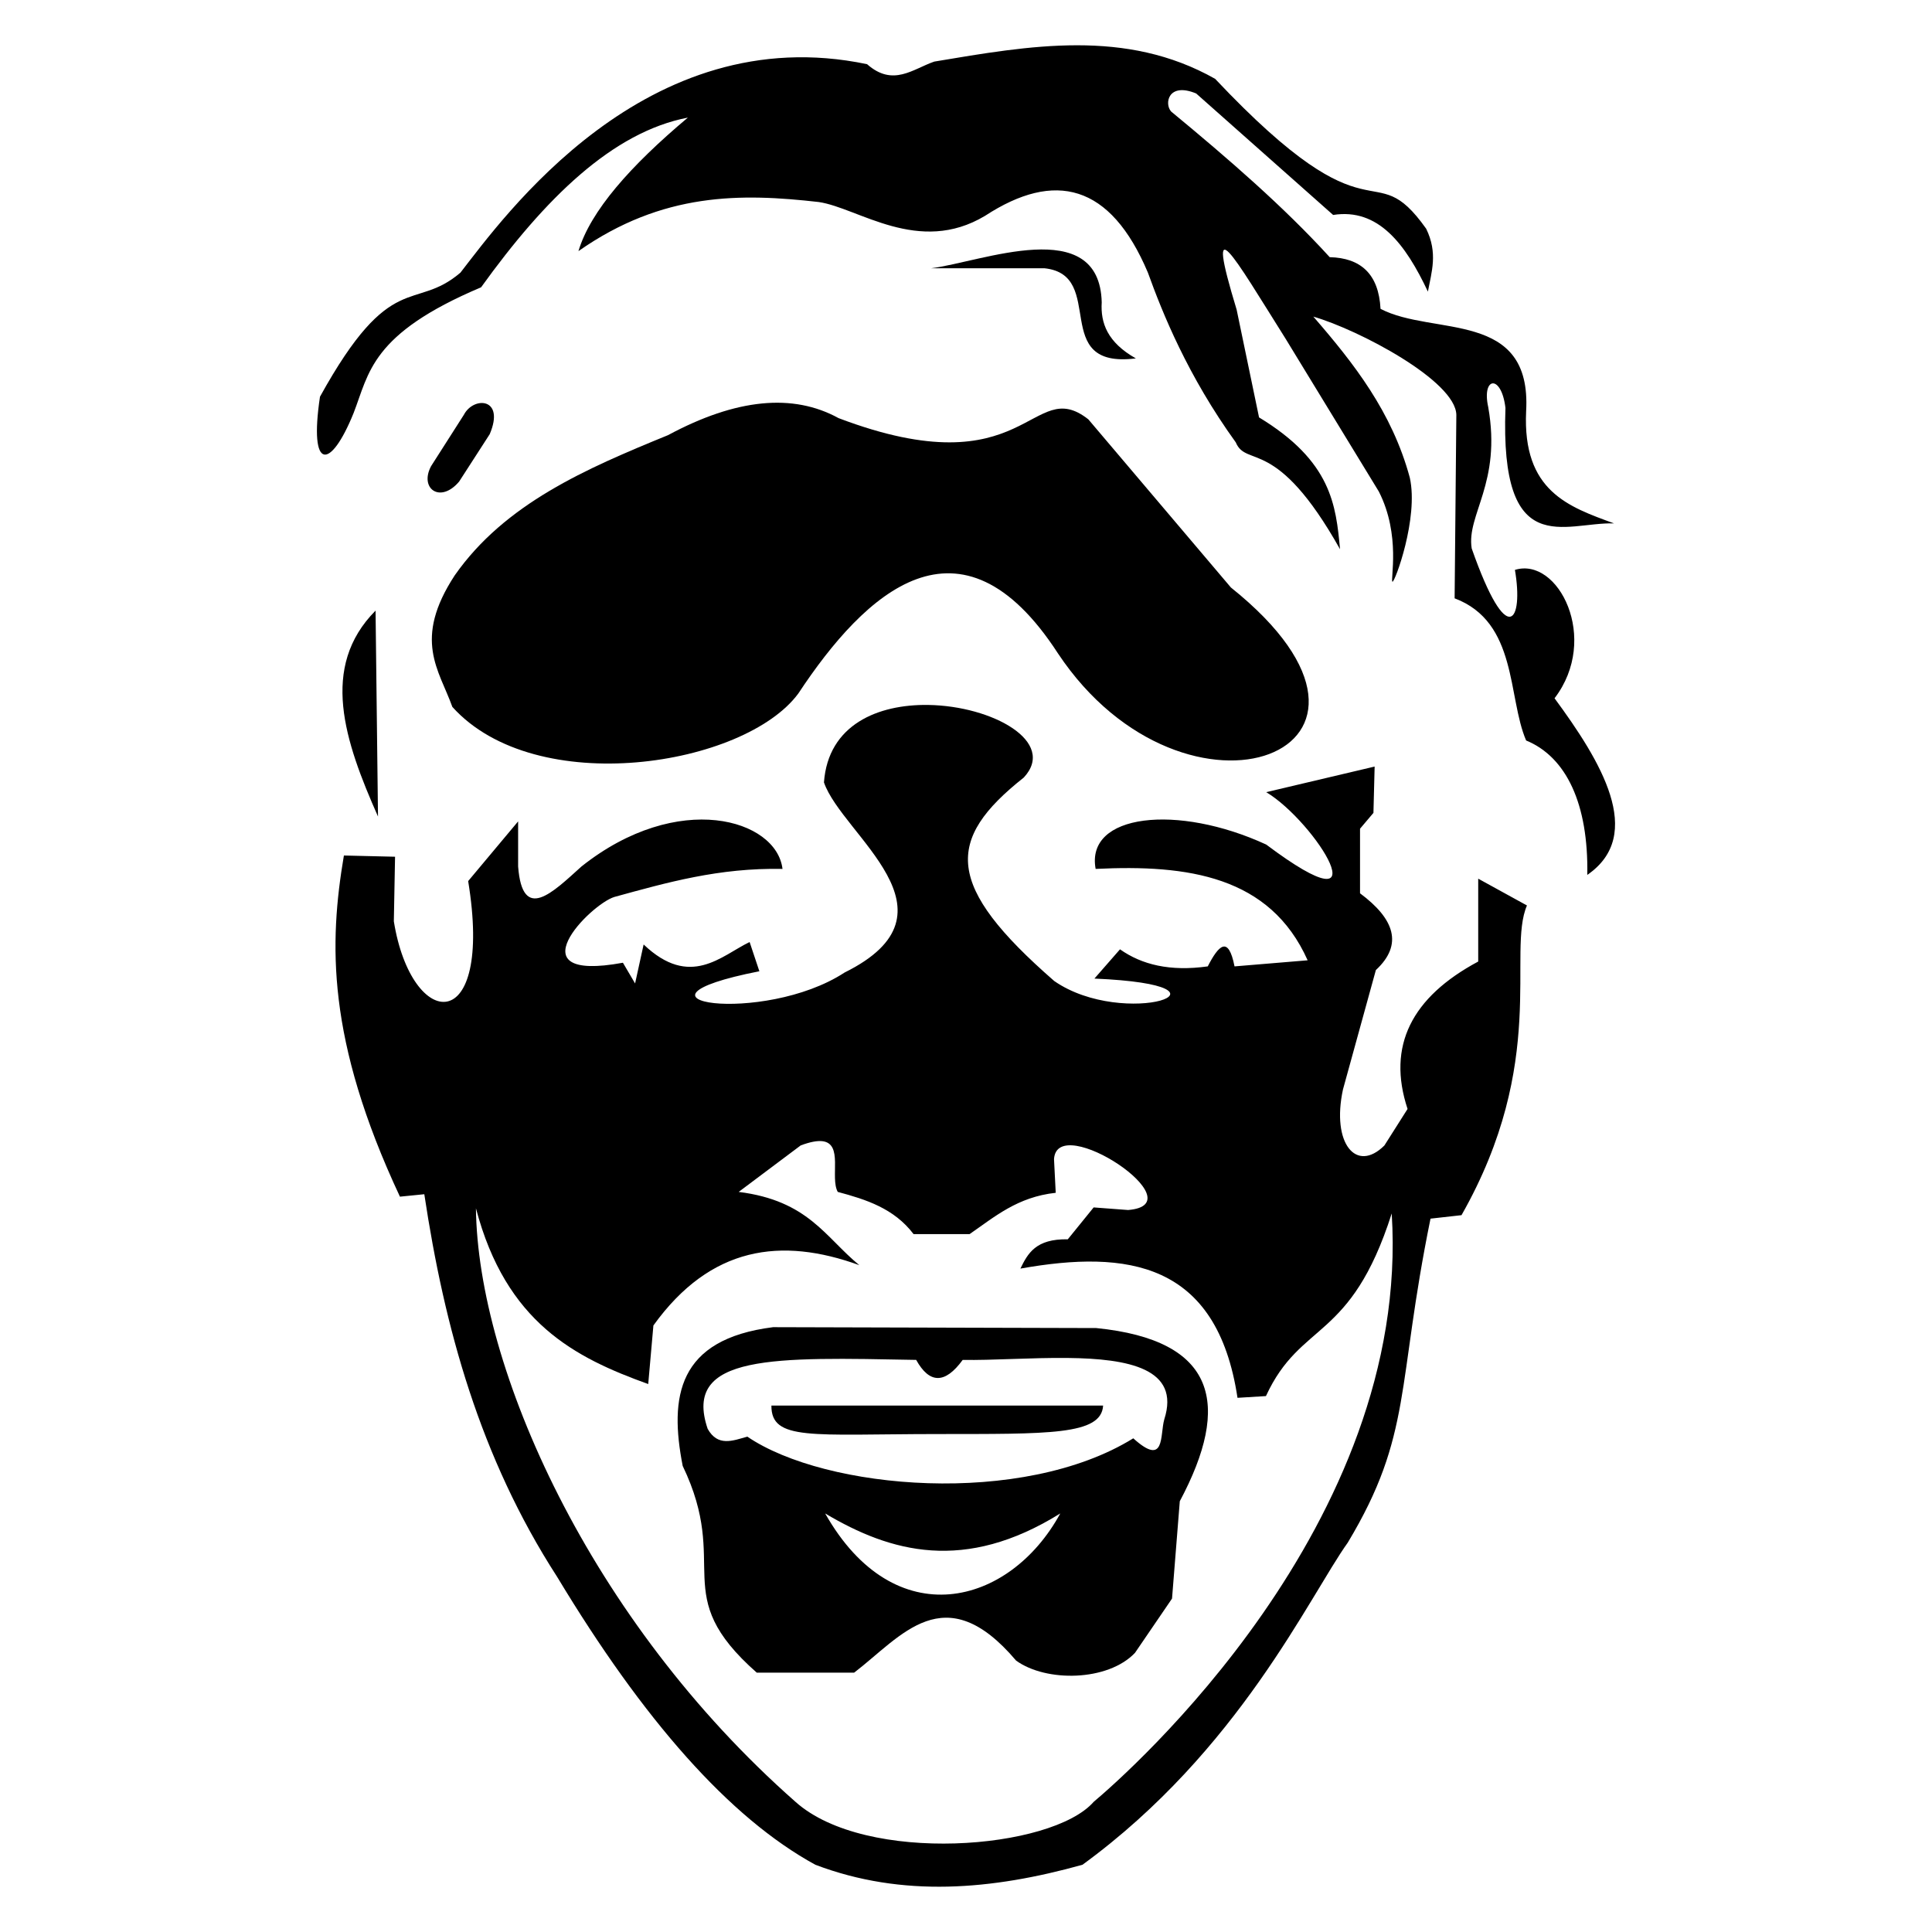 <svg width="100" height="100" viewBox="0 0 100 100"  xmlns="http://www.w3.org/2000/svg">
<path d="M40.018 68.694C35.058 69.317 34.639 72.305 35.336 75.875C37.85 81.114 34.549 82.503 39.171 86.577H44.209C46.663 84.697 48.888 81.58 52.593 85.952C54.147 87.078 57.342 87.031 58.747 85.551L60.664 82.742L61.066 77.703C63.743 72.683 62.972 69.365 56.741 68.74L40.018 68.694ZM55.273 70.288C58.409 70.323 61.109 70.837 60.263 73.466C60.03 74.282 60.331 75.958 58.658 74.447C52.922 77.995 42.742 77.124 38.68 74.359C37.926 74.574 37.152 74.891 36.629 73.957C35.302 70.064 40.136 70.254 47.421 70.388C48.105 71.621 48.908 71.653 49.829 70.388C51.352 70.417 53.391 70.266 55.273 70.288ZM42.71 78.336C46.103 80.355 49.928 81.417 54.88 78.336C52.255 83.147 46.3 84.679 42.71 78.336Z" />
<path d="M39.928 72.753H57.097C57.005 74.291 54.271 74.219 48.449 74.226C42.006 74.234 39.914 74.587 39.928 72.753Z" />
<path d="M48.047 36.488C45.455 36.448 42.864 37.501 42.648 40.498C43.593 43.23 50.032 47.208 43.719 50.336C39.488 53.099 31.416 51.822 39.305 50.272L38.8 48.759C37.33 49.467 35.729 51.187 33.314 48.886L32.872 50.903L32.242 49.831C26.537 50.88 30.551 46.808 31.8 46.426C34.515 45.682 37.209 44.909 40.502 44.975C40.196 42.402 35.098 40.876 30.097 44.849C28.604 46.194 27.041 47.774 26.818 44.849V42.515L24.232 45.605C25.565 53.74 21.306 53.395 20.385 47.687L20.448 44.344L17.8 44.281C17.038 48.793 16.884 53.788 20.701 61.939L21.962 61.813C23.002 68.714 24.838 75.424 28.836 81.615C33.291 89.009 37.748 94.086 42.203 96.52C46.717 98.232 51.347 97.824 56.028 96.52C64.132 90.609 67.758 82.649 69.762 79.843C73.116 74.255 72.271 71.764 74.043 63.077L75.647 62.897C80.157 54.958 77.989 49.286 79.035 46.867L76.512 45.48V49.769C73.073 51.611 71.775 54.129 72.855 57.399L71.656 59.29C70.199 60.738 68.909 59.184 69.512 56.39L71.215 50.21C72.642 48.886 72.176 47.561 70.395 46.237V42.894L71.089 42.074L71.151 39.677L65.539 41.002C68.086 42.526 71.776 48.395 65.539 43.714C60.945 41.595 56.177 42.115 56.71 44.975C61.483 44.739 65.737 45.347 67.683 49.705L63.899 50.02C63.578 48.388 63.069 48.94 62.513 50.02C60.557 50.294 59.096 49.931 57.971 49.137L56.647 50.651C64.851 51.001 58.21 53.304 54.567 50.777C48.9 45.838 48.912 43.476 52.99 40.246C54.711 38.398 51.379 36.54 48.047 36.488ZM42.55 59.066C43.669 59.179 42.949 60.946 43.362 61.693C44.837 62.088 46.279 62.549 47.287 63.878H50.185C51.487 62.98 52.66 61.955 54.644 61.739L54.556 59.999C54.705 57.488 62.008 62.336 58.391 62.63L56.607 62.496L55.269 64.146C53.608 64.115 53.198 64.879 52.816 65.662C58.359 64.676 62.992 65.319 64.053 72.351L65.525 72.261C67.333 68.336 69.901 69.485 72.035 62.809C73.056 78.909 58.341 91.807 56.607 93.265C54.432 95.747 44.809 96.516 41.177 93.265C30.471 83.834 24.731 70.754 24.634 62.541C26.196 68.47 29.766 70.275 33.552 71.638L33.82 68.606C36.784 64.49 40.445 64.023 44.477 65.484C42.719 64.049 41.846 62.146 38.234 61.693L41.445 59.286C41.935 59.103 42.291 59.041 42.55 59.066Z" />
<path d="M19.439 31.605L19.565 42.263C17.83 38.348 16.54 34.528 19.439 31.605Z" />
<path d="M48.196 13.885H54.061C57.327 14.23 54.281 19.115 58.791 18.551C57.319 17.72 56.959 16.718 57.025 15.65C56.911 11.048 50.789 13.568 48.196 13.885Z" />
<path d="M56.332 21.705C53.363 19.372 53.222 25.369 43.404 21.642C41.046 20.346 38.109 20.625 34.575 22.524C30.327 24.259 26.14 26.066 23.539 29.777C21.349 33.121 22.732 34.679 23.413 36.588C27.736 41.394 38.539 39.668 41.322 35.894C44.788 30.646 49.715 26.049 54.755 33.813C61.381 43.773 74.313 38.896 63.71 30.407L56.332 21.705Z" />
<path d="M24.009 21.471L22.315 24.124C21.69 25.284 22.785 26.085 23.764 24.927L25.347 22.474C26.157 20.575 24.509 20.504 24.009 21.471Z" />
<path d="M18.301 21.382C17.113 24.323 15.979 24.434 16.562 20.535C20.252 13.853 21.434 16.16 23.831 14.113C26.032 11.291 33.409 0.919 44.879 3.322C46.223 4.51 47.248 3.57 48.357 3.188C53.31 2.359 58.269 1.468 62.894 4.08C71.239 12.931 70.954 7.807 73.819 11.839C74.435 13.1 74.096 14.074 73.908 15.094C72.746 12.624 71.334 10.759 69.003 11.126L61.913 4.838C60.46 4.238 60.253 5.372 60.62 5.774C63.584 8.221 66.443 10.698 68.825 13.311C70.432 13.351 71.362 14.181 71.456 15.986C74.189 17.412 79.297 16.001 78.992 21.293C78.8 25.429 81.192 26.231 83.54 27.09C80.968 27.022 77.632 29.053 77.922 21.114C77.712 19.355 76.683 19.498 77.03 21.07C77.731 25.008 75.894 26.638 76.175 28.388C78.041 33.702 78.864 32.124 78.412 29.498C80.655 28.8 82.823 33.058 80.463 36.142C82.841 39.374 85.191 43.199 82.158 45.284C82.223 41.629 81.082 39.186 78.992 38.327C78.027 36.085 78.559 32.2 75.291 30.969L75.38 21.471C75.343 19.714 70.34 17.073 67.978 16.388C70.072 18.802 72.049 21.317 72.972 24.726C73.434 26.818 72.191 30.151 72.075 30.11C71.945 30.064 72.525 27.706 71.367 25.44L66.551 17.547C63.816 13.198 62.329 10.505 64.009 16.031L65.168 21.605C68.921 23.879 69.148 26.153 69.36 28.428C66.053 22.538 64.523 24.227 63.964 22.898C61.477 19.452 60.169 16.203 59.416 14.113C57.473 9.512 54.595 8.818 50.988 11.17C47.551 13.235 44.428 10.76 42.381 10.457C38.364 10.001 34.308 9.938 29.94 12.998C30.562 10.921 32.63 8.584 35.603 6.087C31.705 6.838 28.213 10.266 24.901 14.871C19.184 17.287 19.109 19.309 18.301 21.382Z" />
</svg>
